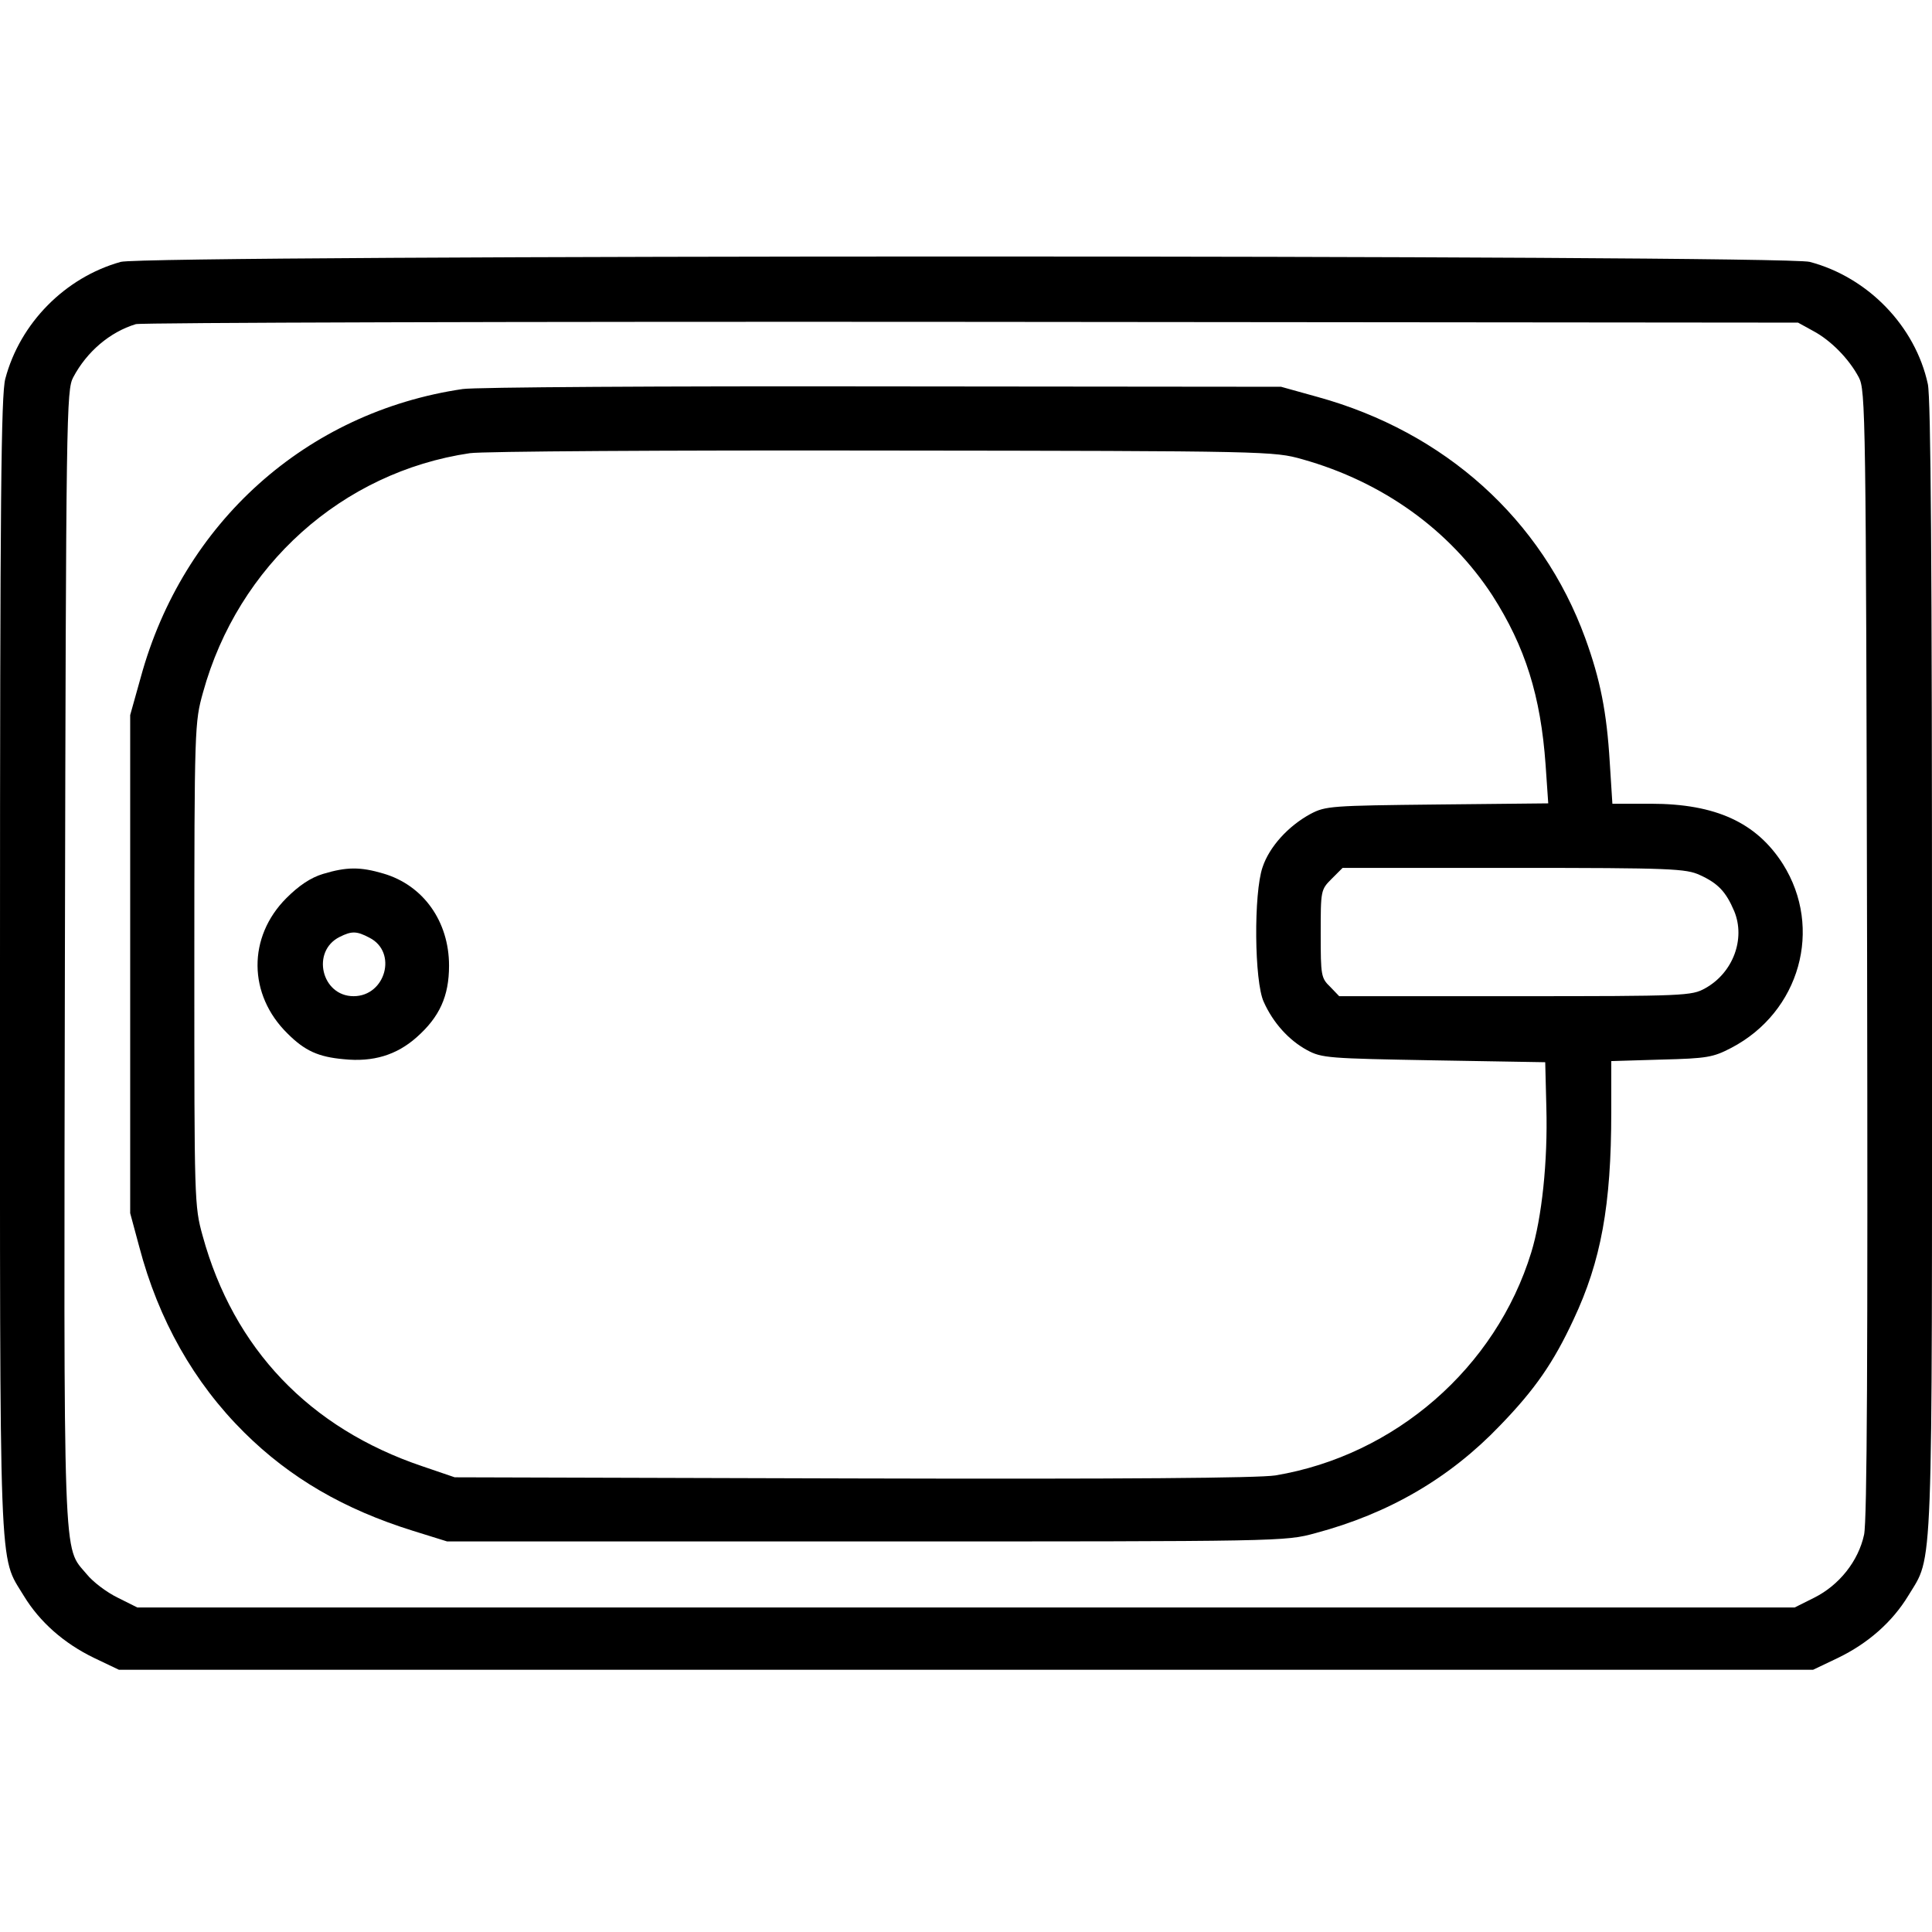 <?xml version="1.0" standalone="no"?>
<!DOCTYPE svg PUBLIC "-//W3C//DTD SVG 20010904//EN"
 "http://www.w3.org/TR/2001/REC-SVG-20010904/DTD/svg10.dtd">
<svg version="1.0" xmlns="http://www.w3.org/2000/svg"
 width="512pt" height="512pt" viewBox="0 0 512 512"
 preserveAspectRatio="xMidYMid meet">

<g transform="translate(0,512) scale(0.1,-0.1)"
fill="#000000" stroke="none">
<path d="M320 4426 c-147 -41 -267 -162 -306 -310 -11 -42 -14 -312 -14 -1551
0 -1656 -4 -1563 63 -1674 42 -69 106 -126 187 -165 l65 -31 2245 0 2245 0 65
31 c81 39 145 96 187 165 67 111 63 19 63 1666 0 1067 -3 1507 -11 1545 -33
153 -158 283 -313 324 -72 19 -4406 19 -4476 0z m4485 -183 c47 -25 95 -74
121 -123 18 -34 19 -94 22 -1525 2 -1067 0 -1505 -8 -1542 -15 -70 -66 -134
-132 -167 l-52 -26 -2196 0 -2196 0 -52 26 c-29 14 -66 42 -82 62 -64 77 -61
-10 -58 1638 3 1440 4 1500 22 1534 36 68 97 120 166 141 14 4 1011 7 2215 6
l2190 -2 40 -22z"/>
<path d="M1226 4089 c-414 -61 -741 -354 -853 -764 l-28 -100 0 -660 0 -660
24 -89 c51 -194 145 -360 278 -492 122 -121 265 -204 448 -261 l90 -28 1110 0
c1108 0 1110 0 1191 22 195 52 356 146 489 285 93 96 142 167 195 281 73 155
100 303 100 549 l0 136 133 4 c121 3 137 6 185 31 182 95 244 317 137 487 -70
110 -178 160 -350 160 l-102 0 -7 110 c-8 133 -25 219 -65 329 -115 315 -372
546 -709 639 l-97 27 -1055 1 c-580 1 -1082 -2 -1114 -7z m2225 -186 c214 -60
391 -188 504 -361 87 -136 128 -266 141 -449 l7 -102 -294 -3 c-282 -3 -296
-4 -336 -25 -59 -32 -109 -87 -127 -141 -24 -69 -22 -303 3 -357 25 -56 67
-102 115 -128 39 -21 56 -22 336 -27 l295 -5 3 -120 c4 -143 -12 -293 -40
-384 -94 -306 -361 -538 -678 -591 -45 -7 -398 -10 -1120 -8 l-1055 3 -85 29
c-300 101 -501 312 -583 611 -22 79 -22 92 -22 720 0 631 1 641 23 720 93 337
369 584 707 634 33 5 526 8 1095 7 1026 -1 1036 -2 1111 -23z m1054 -1102 c48
-22 69 -44 91 -96 30 -73 -3 -163 -77 -204 -36 -20 -51 -21 -503 -21 l-467 0
-24 25 c-24 23 -25 30 -25 140 0 115 0 117 29 146 l29 29 454 0 c418 0 456 -2
493 -19z"/>
<path d="M856 2804 c-33 -10 -64 -31 -97 -64 -103 -103 -102 -256 3 -359 46
-46 82 -62 149 -68 78 -8 140 11 193 58 61 54 86 109 86 190 0 117 -68 213
-174 244 -61 18 -97 18 -160 -1z m123 -169 c75 -38 43 -155 -42 -155 -85 0
-113 119 -37 157 32 16 45 16 79 -2z"/>
</g>
</svg>
